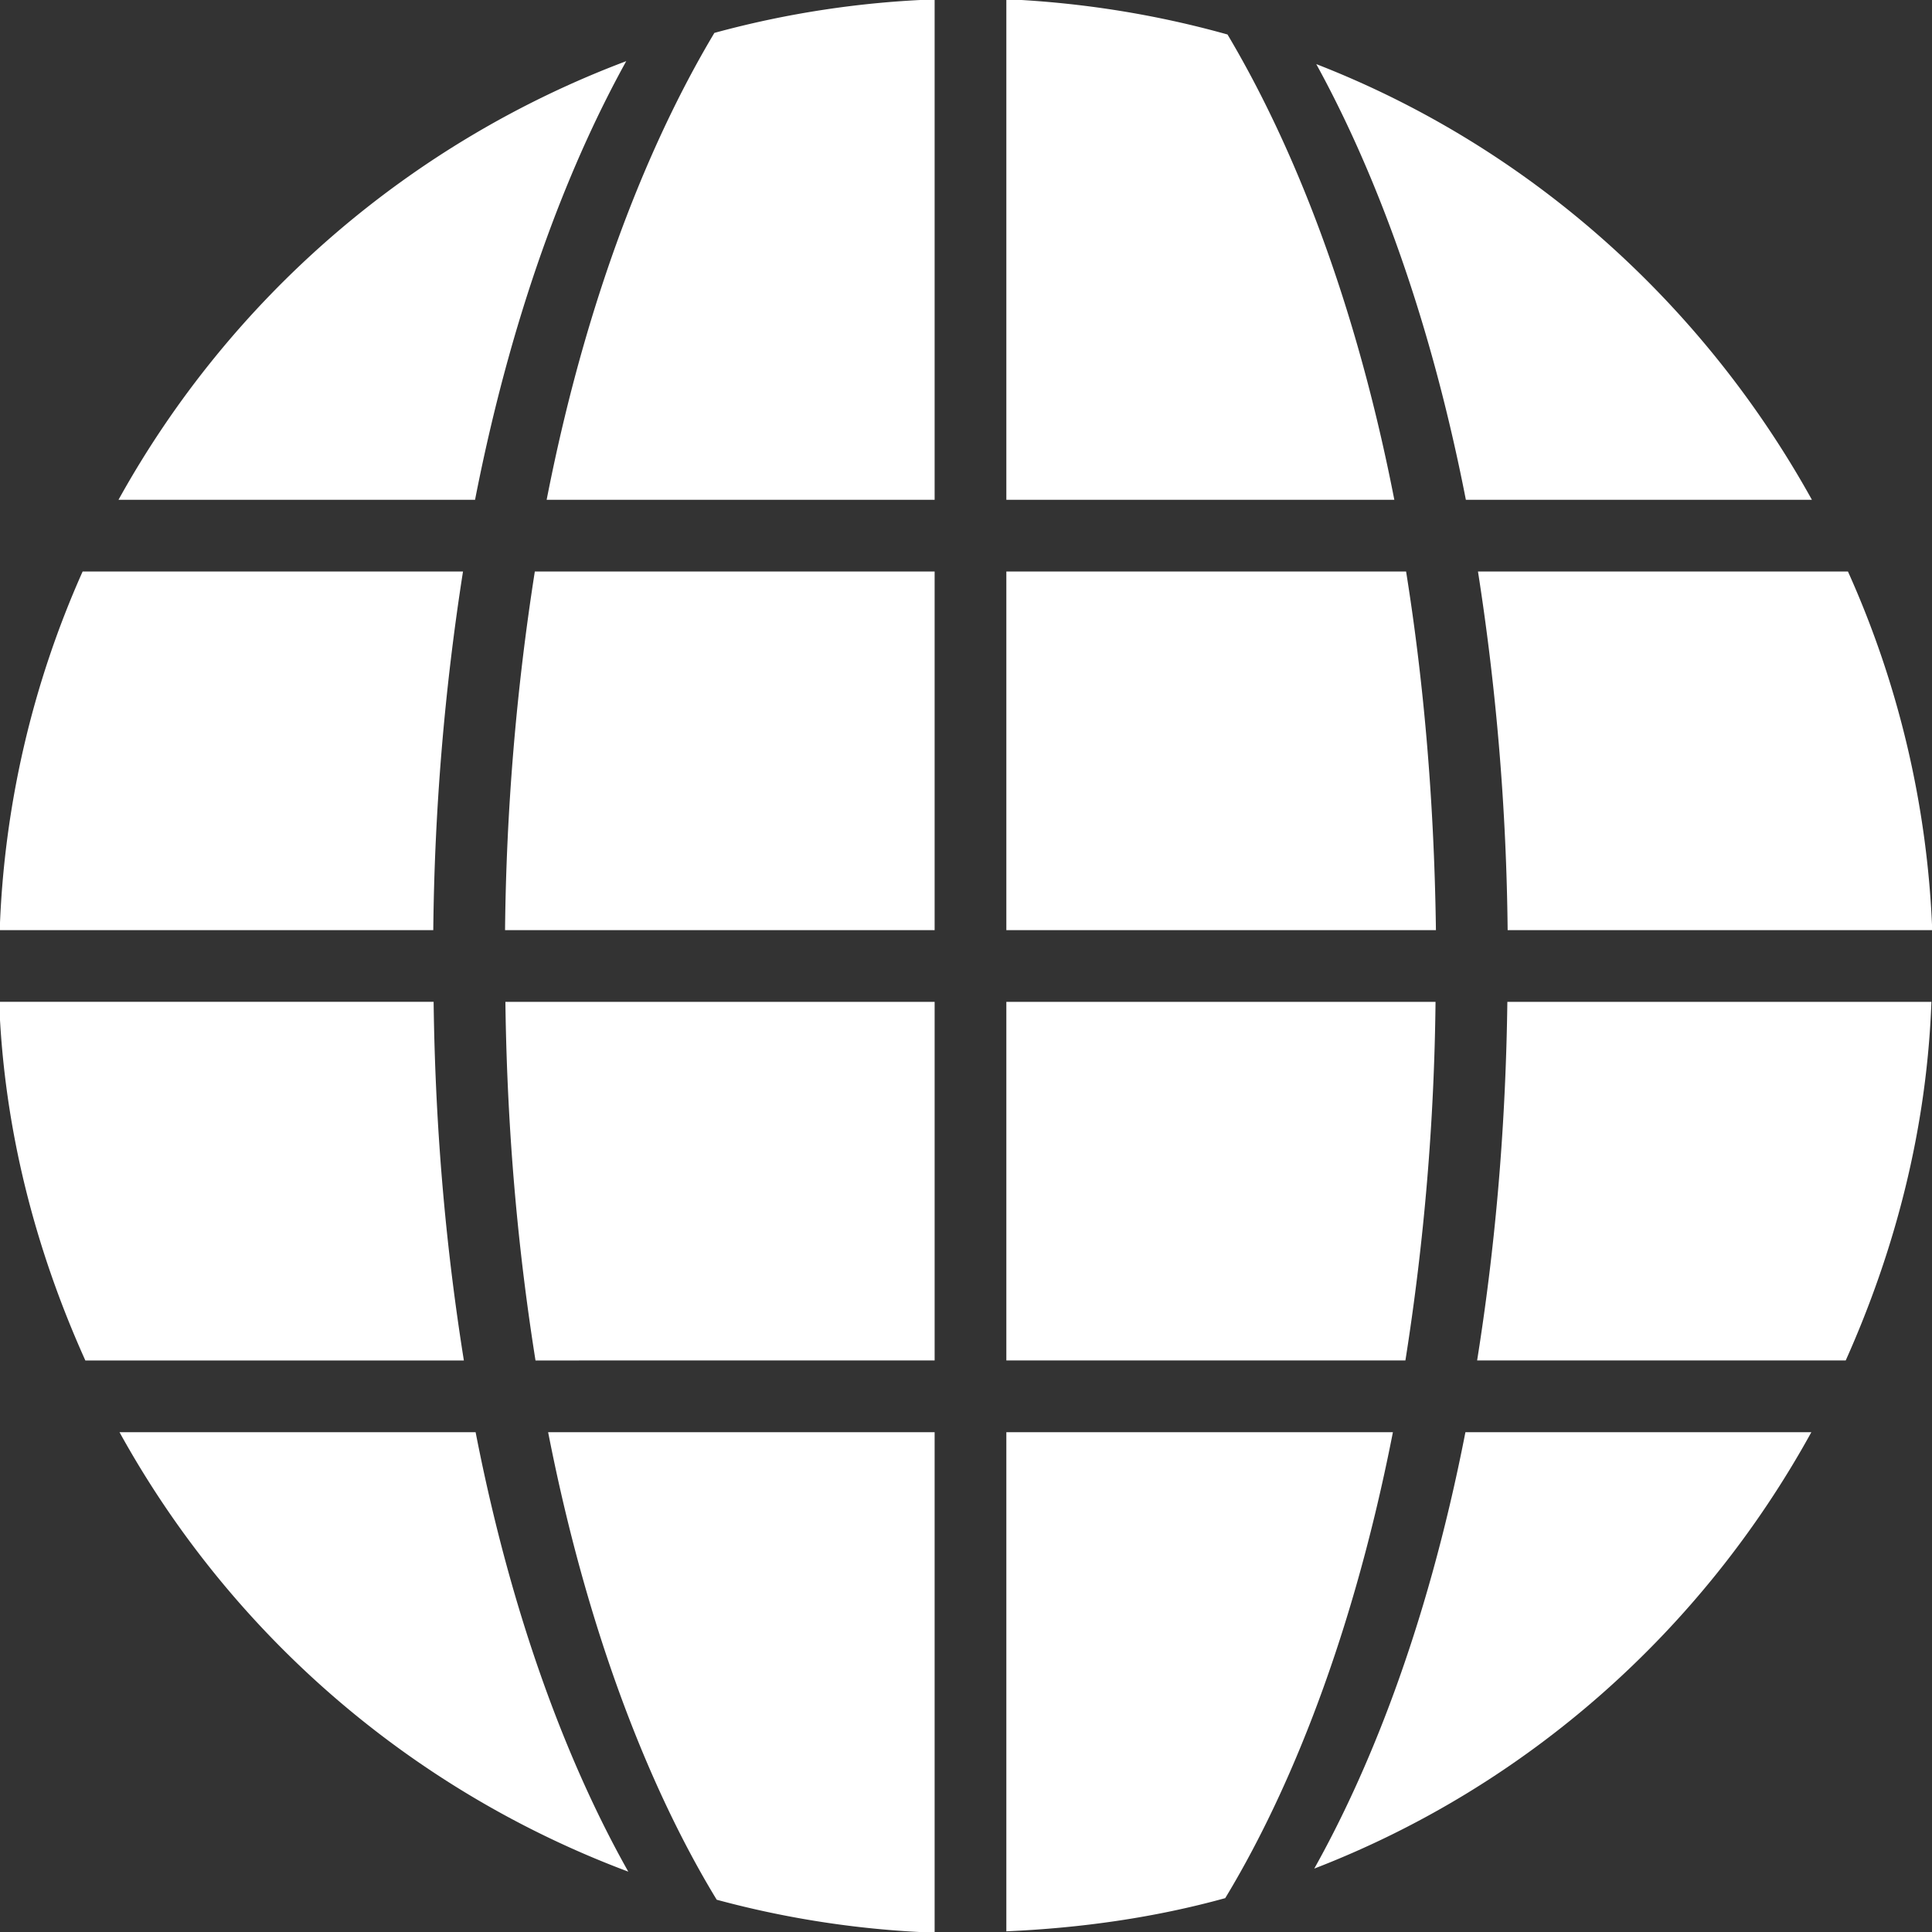 <svg xmlns="http://www.w3.org/2000/svg" width="22.67" height="22.67" viewBox="0 0 34 34"><rect x="0" y="0" width="34" height="34" fill="#333333" stroke="none"/><g><g><path fill="#fff" d="M26.01 10.058h6.511a16.968 16.968 0 0 1 1.483 6.311h-7.472a43.635 43.635 0 0 0-.522-6.311zm-2.846-8.93c3.735 1.452 6.8 4.2 8.723 7.668h-6.09c-.691-3.533-1.74-6.043-2.633-7.668zM17.71 8.796v-8.81c1.343.06 2.646.272 3.892.621.947 1.59 2.166 4.247 2.936 8.189zM9.424 23.942c-.294-1.85-.499-3.928-.53-6.311h7.554v6.31zm-.012-13.884h7.036v6.311h-7.56a43.6 43.6 0 0 1 .524-6.311zm3.16-9.479a17.03 17.03 0 0 1 3.876-.59v8.807H9.62c.775-3.964 2.003-6.63 2.952-8.217zM2.085 8.796a17.1 17.1 0 0 1 8.936-7.72c-.899 1.624-1.963 4.15-2.661 7.72zm5.54 7.573h-7.63a16.9 16.9 0 0 1 1.459-6.311h6.694a43.639 43.639 0 0 0-.523 6.311zm.538 7.573H1.502C.627 21.999.068 19.882-.015 17.63h7.646c.03 2.383.237 4.46.532 6.31zm.207 1.262c.703 3.606 1.783 6.129 2.687 7.734a17.06 17.06 0 0 1-8.954-7.734zm8.078 0v8.808a17.028 17.028 0 0 1-3.835-.58c-.95-1.557-2.185-4.235-2.967-8.228zm8.065 0c-.778 3.97-2.003 6.638-2.951 8.2-1.233.341-2.526.526-3.852.584v-8.784zm-6.803-7.573h7.553a43.313 43.313 0 0 1-.53 6.31H17.71zm7.56-1.262h-7.56v-6.311h7.035c.296 1.85.493 3.936.525 6.311zm1.257 1.262h7.463c-.083 2.25-.639 4.367-1.508 6.31h-6.487c.295-1.85.501-3.927.532-6.31zm5.35 7.573c-1.916 3.483-4.996 6.232-8.748 7.68.899-1.606 1.964-4.111 2.66-7.68z"/></g></g></svg>